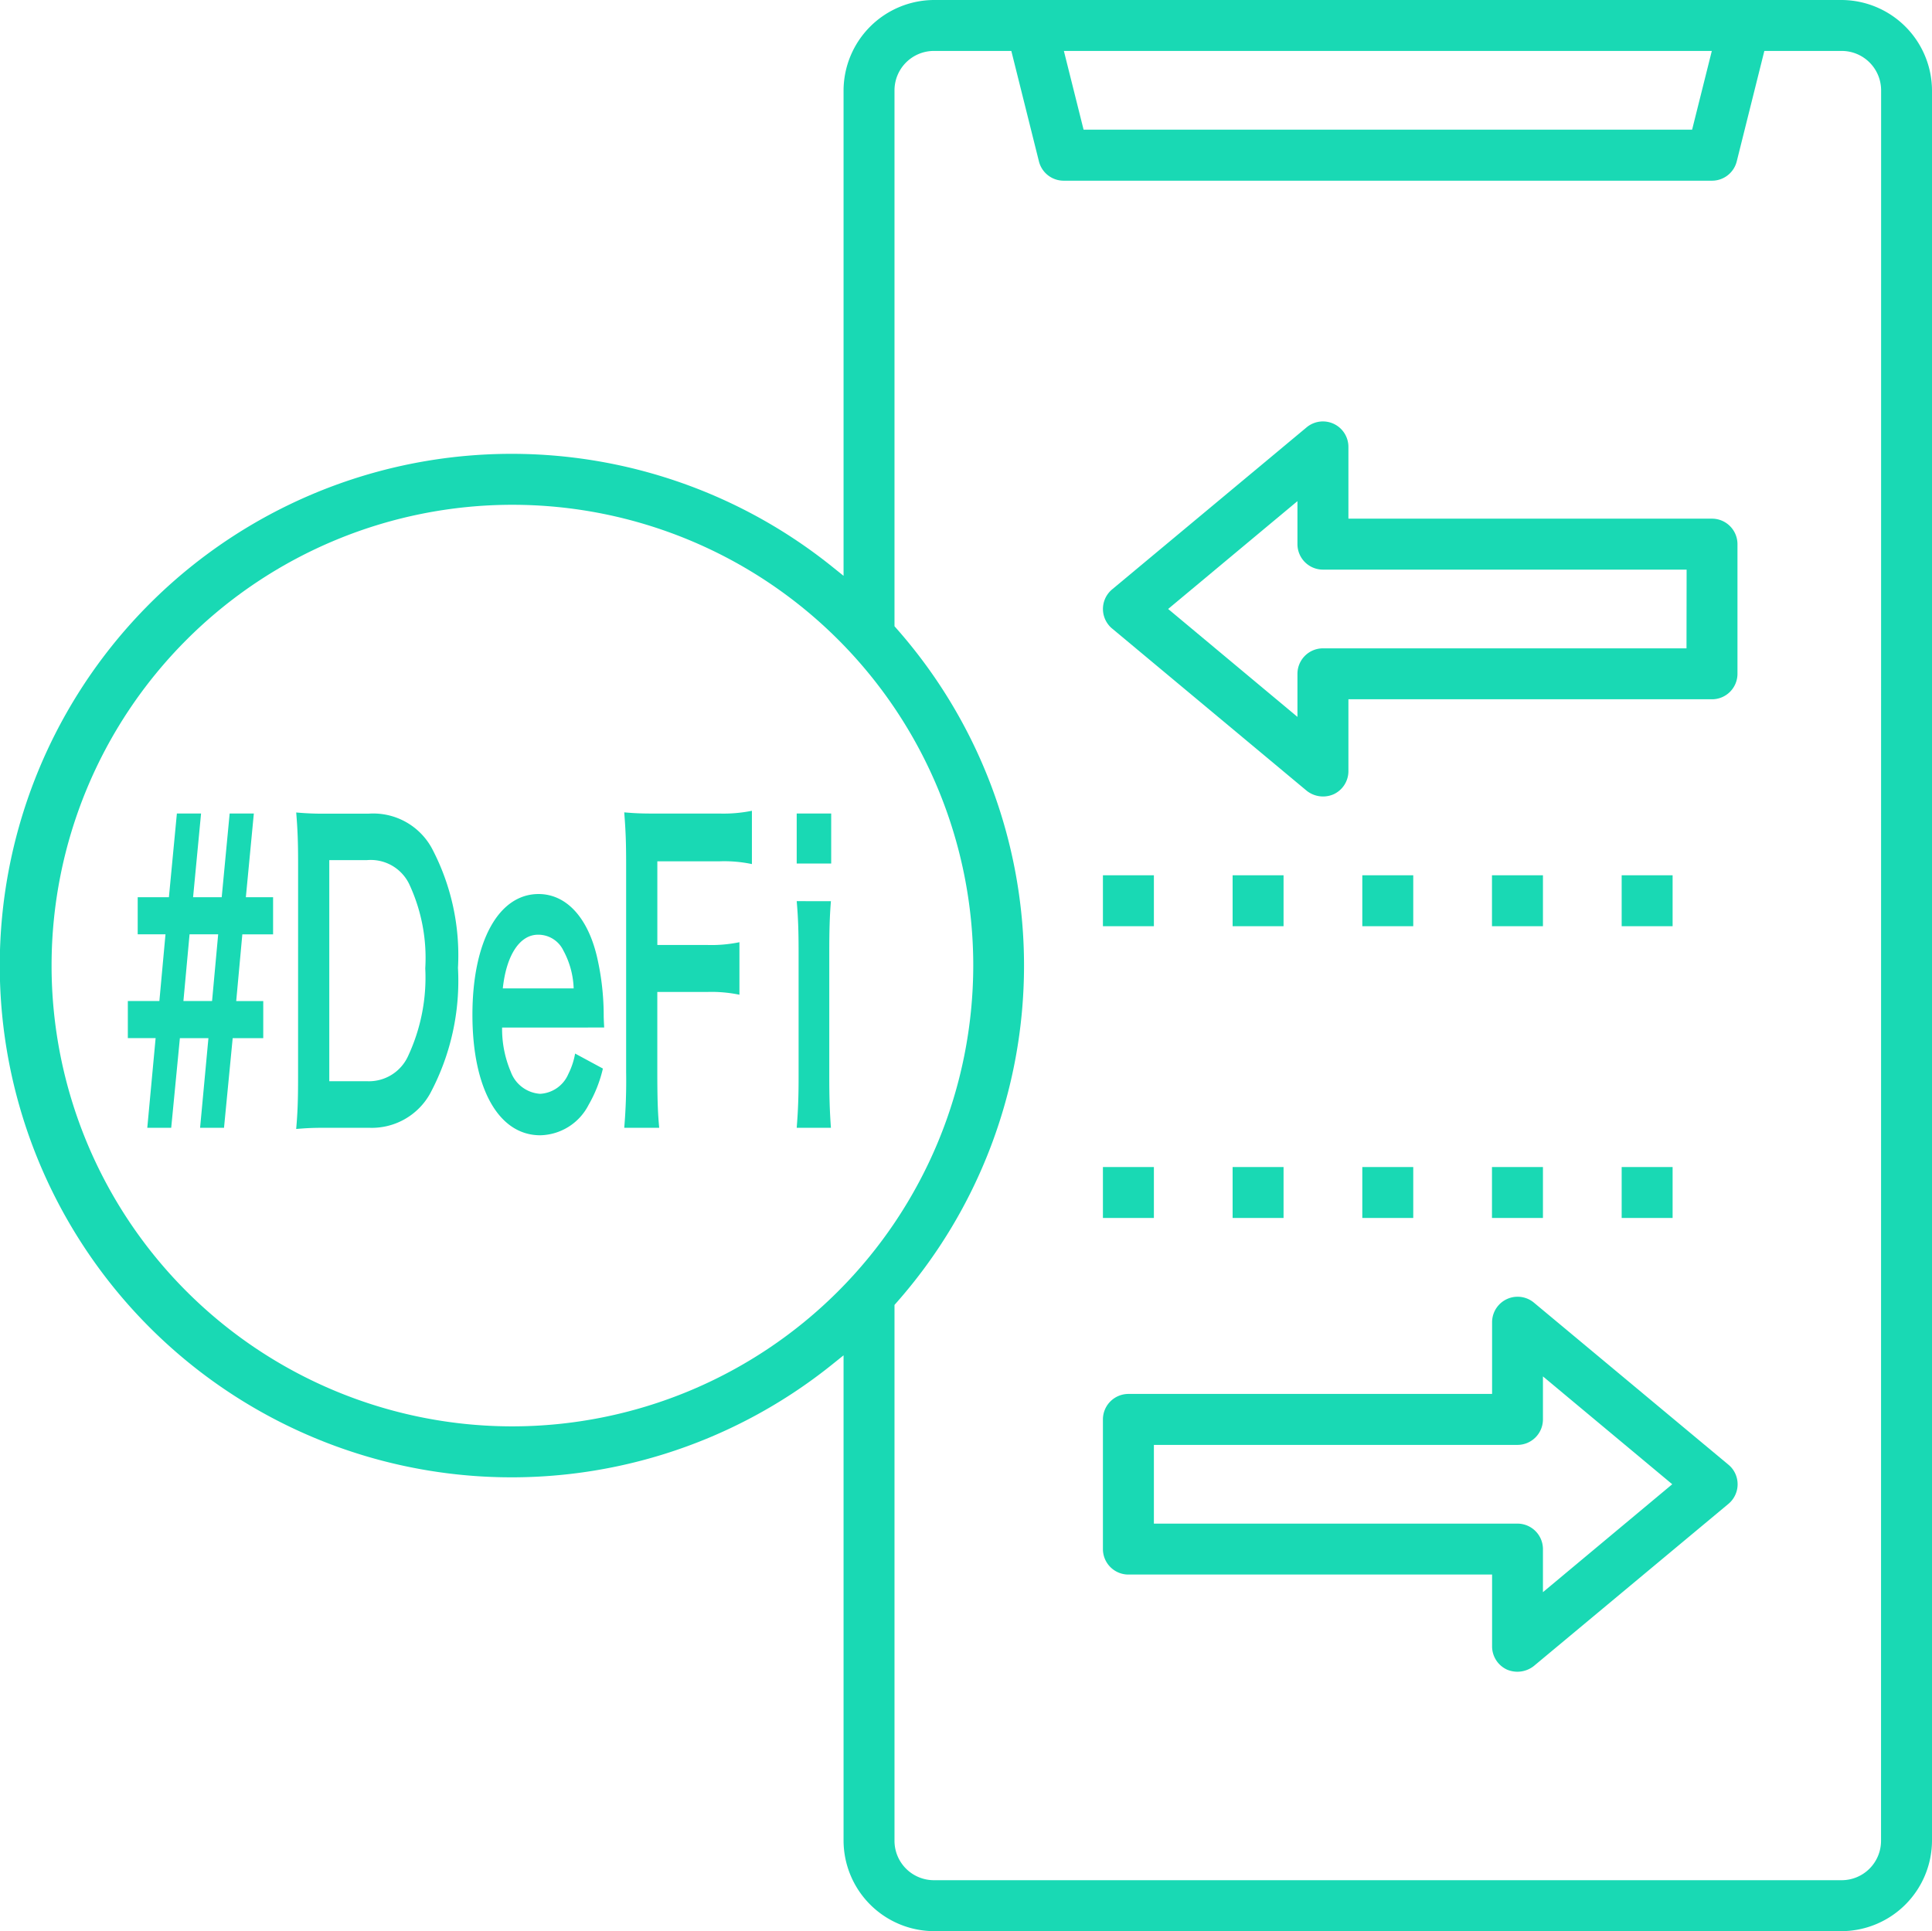 <svg xmlns="http://www.w3.org/2000/svg" width="69.522" height="69.5" viewBox="0 0 69.522 69.5">
  <g id="交易手续费" transform="translate(-439.608 -406.157)">
    <path id="路径_39233" data-name="路径 39233" d="M505.88,406.157H473.213a3.269,3.269,0,0,0-3.25,3.25V426.88l-.406-.326a18.417,18.417,0,1,0,0,28.706l.406-.326v17.473a3.269,3.269,0,0,0,3.25,3.25H505.88a3.269,3.269,0,0,0,3.25-3.25v-63A3.269,3.269,0,0,0,505.88,406.157Zm-4.673,1.833-.709,2.833H478.6l-.709-2.833Zm-43.161,49.5a16.583,16.583,0,1,1,16.584-16.583A16.6,16.6,0,0,1,458.046,457.49Zm49.25,14.917a1.417,1.417,0,0,1-1.416,1.416H473.213a1.418,1.418,0,0,1-1.417-1.416V453.119l.062-.07a18.328,18.328,0,0,0,0-24.284l-.062-.071V409.407a1.419,1.419,0,0,1,1.417-1.417H476l.992,3.97a.918.918,0,0,0,.89.7h23.333a.918.918,0,0,0,.89-.7l.992-3.97h2.785a1.419,1.419,0,0,1,1.417,1.417Z" fill="#19d9b4"/>
    <path id="路径_39234" data-name="路径 39234" d="M501.213,424.823H488.13V422.24a.917.917,0,0,0-1.5-.707l-7,5.833a.917.917,0,0,0-.122,1.292.786.786,0,0,0,.119.119l7,5.837a.946.946,0,0,0,.974.126.917.917,0,0,0,.529-.833v-2.584h13.083a.917.917,0,0,0,.917-.916V425.74A.918.918,0,0,0,501.213,424.823Zm-.917,4.667H487.213a.918.918,0,0,0-.917.917v1.55l-4.653-3.884,4.653-3.881v1.548a.918.918,0,0,0,.917.917H500.3Z" fill="#19d9b4"/>
    <path id="路径_39235" data-name="路径 39235" d="M501.8,458.866l-7-5.833a.918.918,0,0,0-1.5.707v2.583H480.213a.918.918,0,0,0-.917.917v4.667a.917.917,0,0,0,.917.916H493.3v2.584a.92.92,0,0,0,.532.835.954.954,0,0,0,.972-.129l7-5.833a.919.919,0,0,0,.121-1.291A.938.938,0,0,0,501.8,458.866Zm-6.67,4.591v-1.55a.918.918,0,0,0-.917-.917H481.13v-2.833h13.083a.918.918,0,0,0,.917-.917v-1.548l4.653,3.881Z" fill="#19d9b4"/>
    <rect id="矩形_2370" data-name="矩形 2370" width="1.834" height="1.833" transform="translate(479.296 437.657)" fill="#19d9b4"/>
    <rect id="矩形_2371" data-name="矩形 2371" width="1.833" height="1.833" transform="translate(483.963 437.657)" fill="#19d9b4"/>
    <rect id="矩形_2372" data-name="矩形 2372" width="1.833" height="1.833" transform="translate(488.63 437.657)" fill="#19d9b4"/>
    <rect id="矩形_2373" data-name="矩形 2373" width="1.834" height="1.833" transform="translate(493.296 437.657)" fill="#19d9b4"/>
    <rect id="矩形_2374" data-name="矩形 2374" width="1.833" height="1.833" transform="translate(497.963 437.657)" fill="#19d9b4"/>
    <rect id="矩形_2375" data-name="矩形 2375" width="1.834" height="1.833" transform="translate(479.296 448.157)" fill="#19d9b4"/>
    <rect id="矩形_2376" data-name="矩形 2376" width="1.833" height="1.833" transform="translate(483.963 448.157)" fill="#19d9b4"/>
    <rect id="矩形_2377" data-name="矩形 2377" width="1.833" height="1.833" transform="translate(488.63 448.157)" fill="#19d9b4"/>
    <rect id="矩形_2378" data-name="矩形 2378" width="1.834" height="1.833" transform="translate(493.296 448.157)" fill="#19d9b4"/>
    <rect id="矩形_2379" data-name="矩形 2379" width="1.833" height="1.833" transform="translate(497.963 448.157)" fill="#19d9b4"/>
    <path id="路径_39251" data-name="路径 39251" d="M2.365-9.393,2.078-6.381H.955v1.335h1l-.22,2.4H.6v1.335h1L1.3,1.916h.861l.312-3.225H3.5L3.2,1.916h.861l.312-3.225h1.1V-2.644H4.5l.22-2.4H5.827V-6.381h-.98l.287-3.012h-.87L3.978-6.381H2.948l.287-3.012Zm.456,4.347h1.03l-.22,2.4H2.6ZM6.726.084c0,.852-.017,1.293-.068,1.875.346-.028.557-.043,1.072-.043H9.268A2.4,2.4,0,0,0,11.48.68a8.61,8.61,0,0,0,1-4.518,8.254,8.254,0,0,0-.937-4.3,2.4,2.4,0,0,0-2.28-1.25H7.731a10.449,10.449,0,0,1-1.072-.043c.051.625.068,1.051.068,1.847ZM7.849.24V-7.716H9.2a1.536,1.536,0,0,1,1.52.852,6.272,6.272,0,0,1,.583,3.04,6.685,6.685,0,0,1-.616,3.154A1.548,1.548,0,0,1,9.192.24Zm9.892-1.932c-.017-.327-.017-.369-.017-.4a9.421,9.421,0,0,0-.245-2.159c-.338-1.421-1.115-2.245-2.1-2.245C13.933-6.494,13-4.775,13-2.147c0,2.657.946,4.333,2.44,4.333a2,2,0,0,0,1.74-1.094,4.759,4.759,0,0,0,.515-1.307l-1-.54a2.665,2.665,0,0,1-.245.739,1.171,1.171,0,0,1-1.013.71A1.209,1.209,0,0,1,14.38-.1a3.927,3.927,0,0,1-.312-1.591ZM14.093-3.1c.127-1.193.608-1.932,1.267-1.932a1,1,0,0,1,.912.568A3.061,3.061,0,0,1,16.643-3.1Zm5.56.128h1.807a4.954,4.954,0,0,1,1.148.1v-1.89a5,5,0,0,1-1.148.1H19.654V-7.674H21.9a4.846,4.846,0,0,1,1.157.1V-9.492a5.181,5.181,0,0,1-1.157.1H19.535c-.515,0-.726-.014-1.072-.043.051.654.068,1.066.068,1.847V-.1a20.053,20.053,0,0,1-.068,2.017h1.258c-.051-.54-.068-1.037-.068-2.046Zm5.016-6.422v1.8h1.241v-1.8Zm0,3.154c.051.582.068,1.066.068,1.847V.069c0,.71-.017,1.208-.068,1.847H25.9c-.042-.6-.059-1.08-.059-1.861V-4.377c0-.867.017-1.335.059-1.861Z" transform="translate(443.608 444.828)" fill="#19d9b4"/>
  </g>
</svg>
